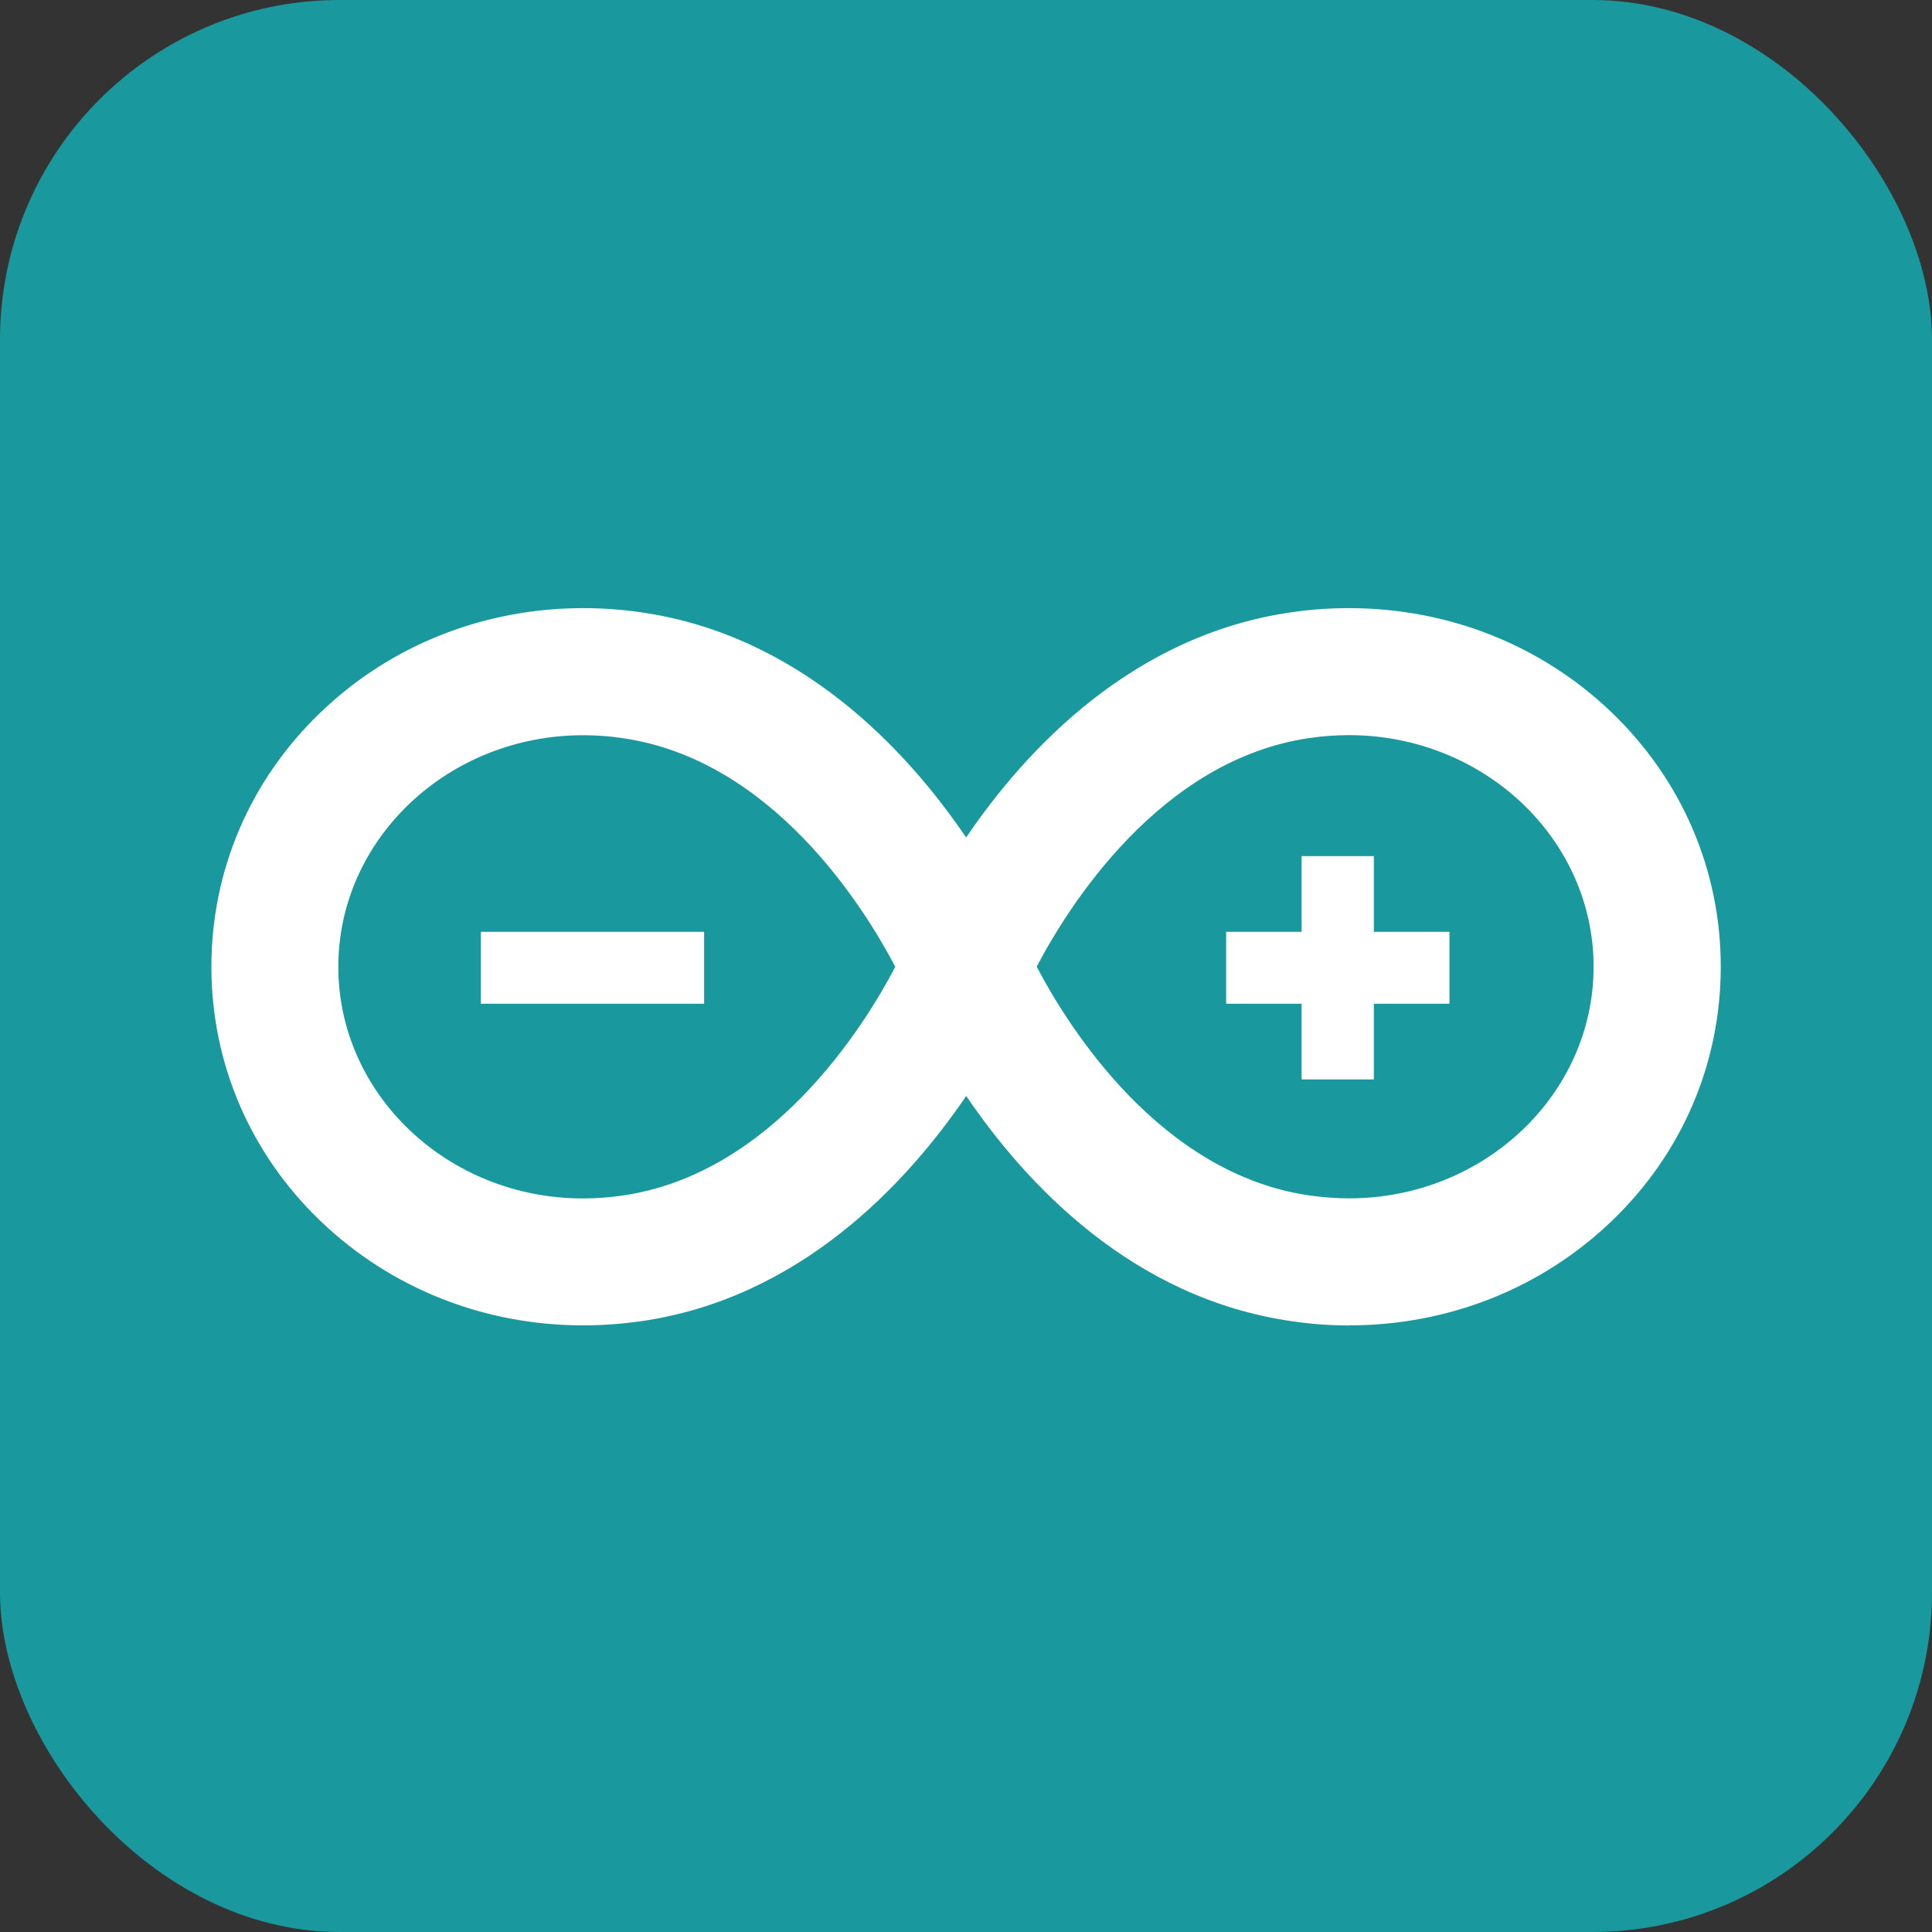 <?xml version="1.0" encoding="UTF-8"?>
<svg id="Ebene_1" data-name="Ebene 1" xmlns="http://www.w3.org/2000/svg" viewBox="0 0 256 256">
  <rect x="0" y="0" width="256" height="256" fill="#333333" stroke="none"/>
  <defs>
    <style>
      .cls-1 {
        fill: #fff;
      }

      .cls-2 {
        fill: #19989e;
      }
    </style>
  </defs>
  <g id="Ebene_2" data-name="Ebene 2">
    <rect class="cls-2" width="256" height="256" rx="45" ry="45"/>
  </g>
  <g>
    <path class="cls-1" d="m178.77,175.63c-2.5,0-5.07-.18-7.58-.56-21.12-3.01-35.25-18.19-43.16-29.85-7.94,11.66-22.06,26.85-43.17,29.86-2.52.35-5.04.54-7.58.54-13.13,0-25.45-4.89-34.74-13.76-9.37-8.95-14.53-20.95-14.53-33.76s5.16-24.81,14.54-33.77c9.26-8.87,21.6-13.75,34.74-13.75,2.5,0,5.06.18,7.56.54,21.11,3.01,35.24,18.18,43.17,29.85,7.91-11.66,22.04-26.84,43.16-29.85,2.52-.37,5.07-.54,7.57-.54,13.13,0,25.47,4.89,34.73,13.75,9.37,8.97,14.53,20.95,14.53,33.77s-5.14,24.81-14.52,33.76c-9.28,8.87-21.6,13.76-34.73,13.76m-41.39-47.52c4.12,7.85,16.29,27.46,36.18,30.31,1.74.24,3.5.38,5.2.38,17.87,0,32.41-13.76,32.41-30.69s-14.54-30.69-32.42-30.69c-1.71,0-3.46.12-5.19.38-19.89,2.85-32.07,22.44-36.19,30.32m-60.09-30.69c-17.9,0-32.44,13.76-32.44,30.69s14.54,30.69,32.41,30.69c1.71,0,3.47-.13,5.21-.38,19.89-2.85,32.06-22.44,36.18-30.31-4.11-7.85-16.29-27.47-36.18-30.31-1.72-.26-3.47-.38-5.19-.38"/>
    <path class="cls-1" d="m63.72,123.47h29.58v9.53h-29.58v-9.53Zm128.34,0h-10.02v-10.03h-9.57v10.03h-10v9.53h10v10.03h9.57v-10.03h10.02v-9.53Z"/>
  </g>
</svg>